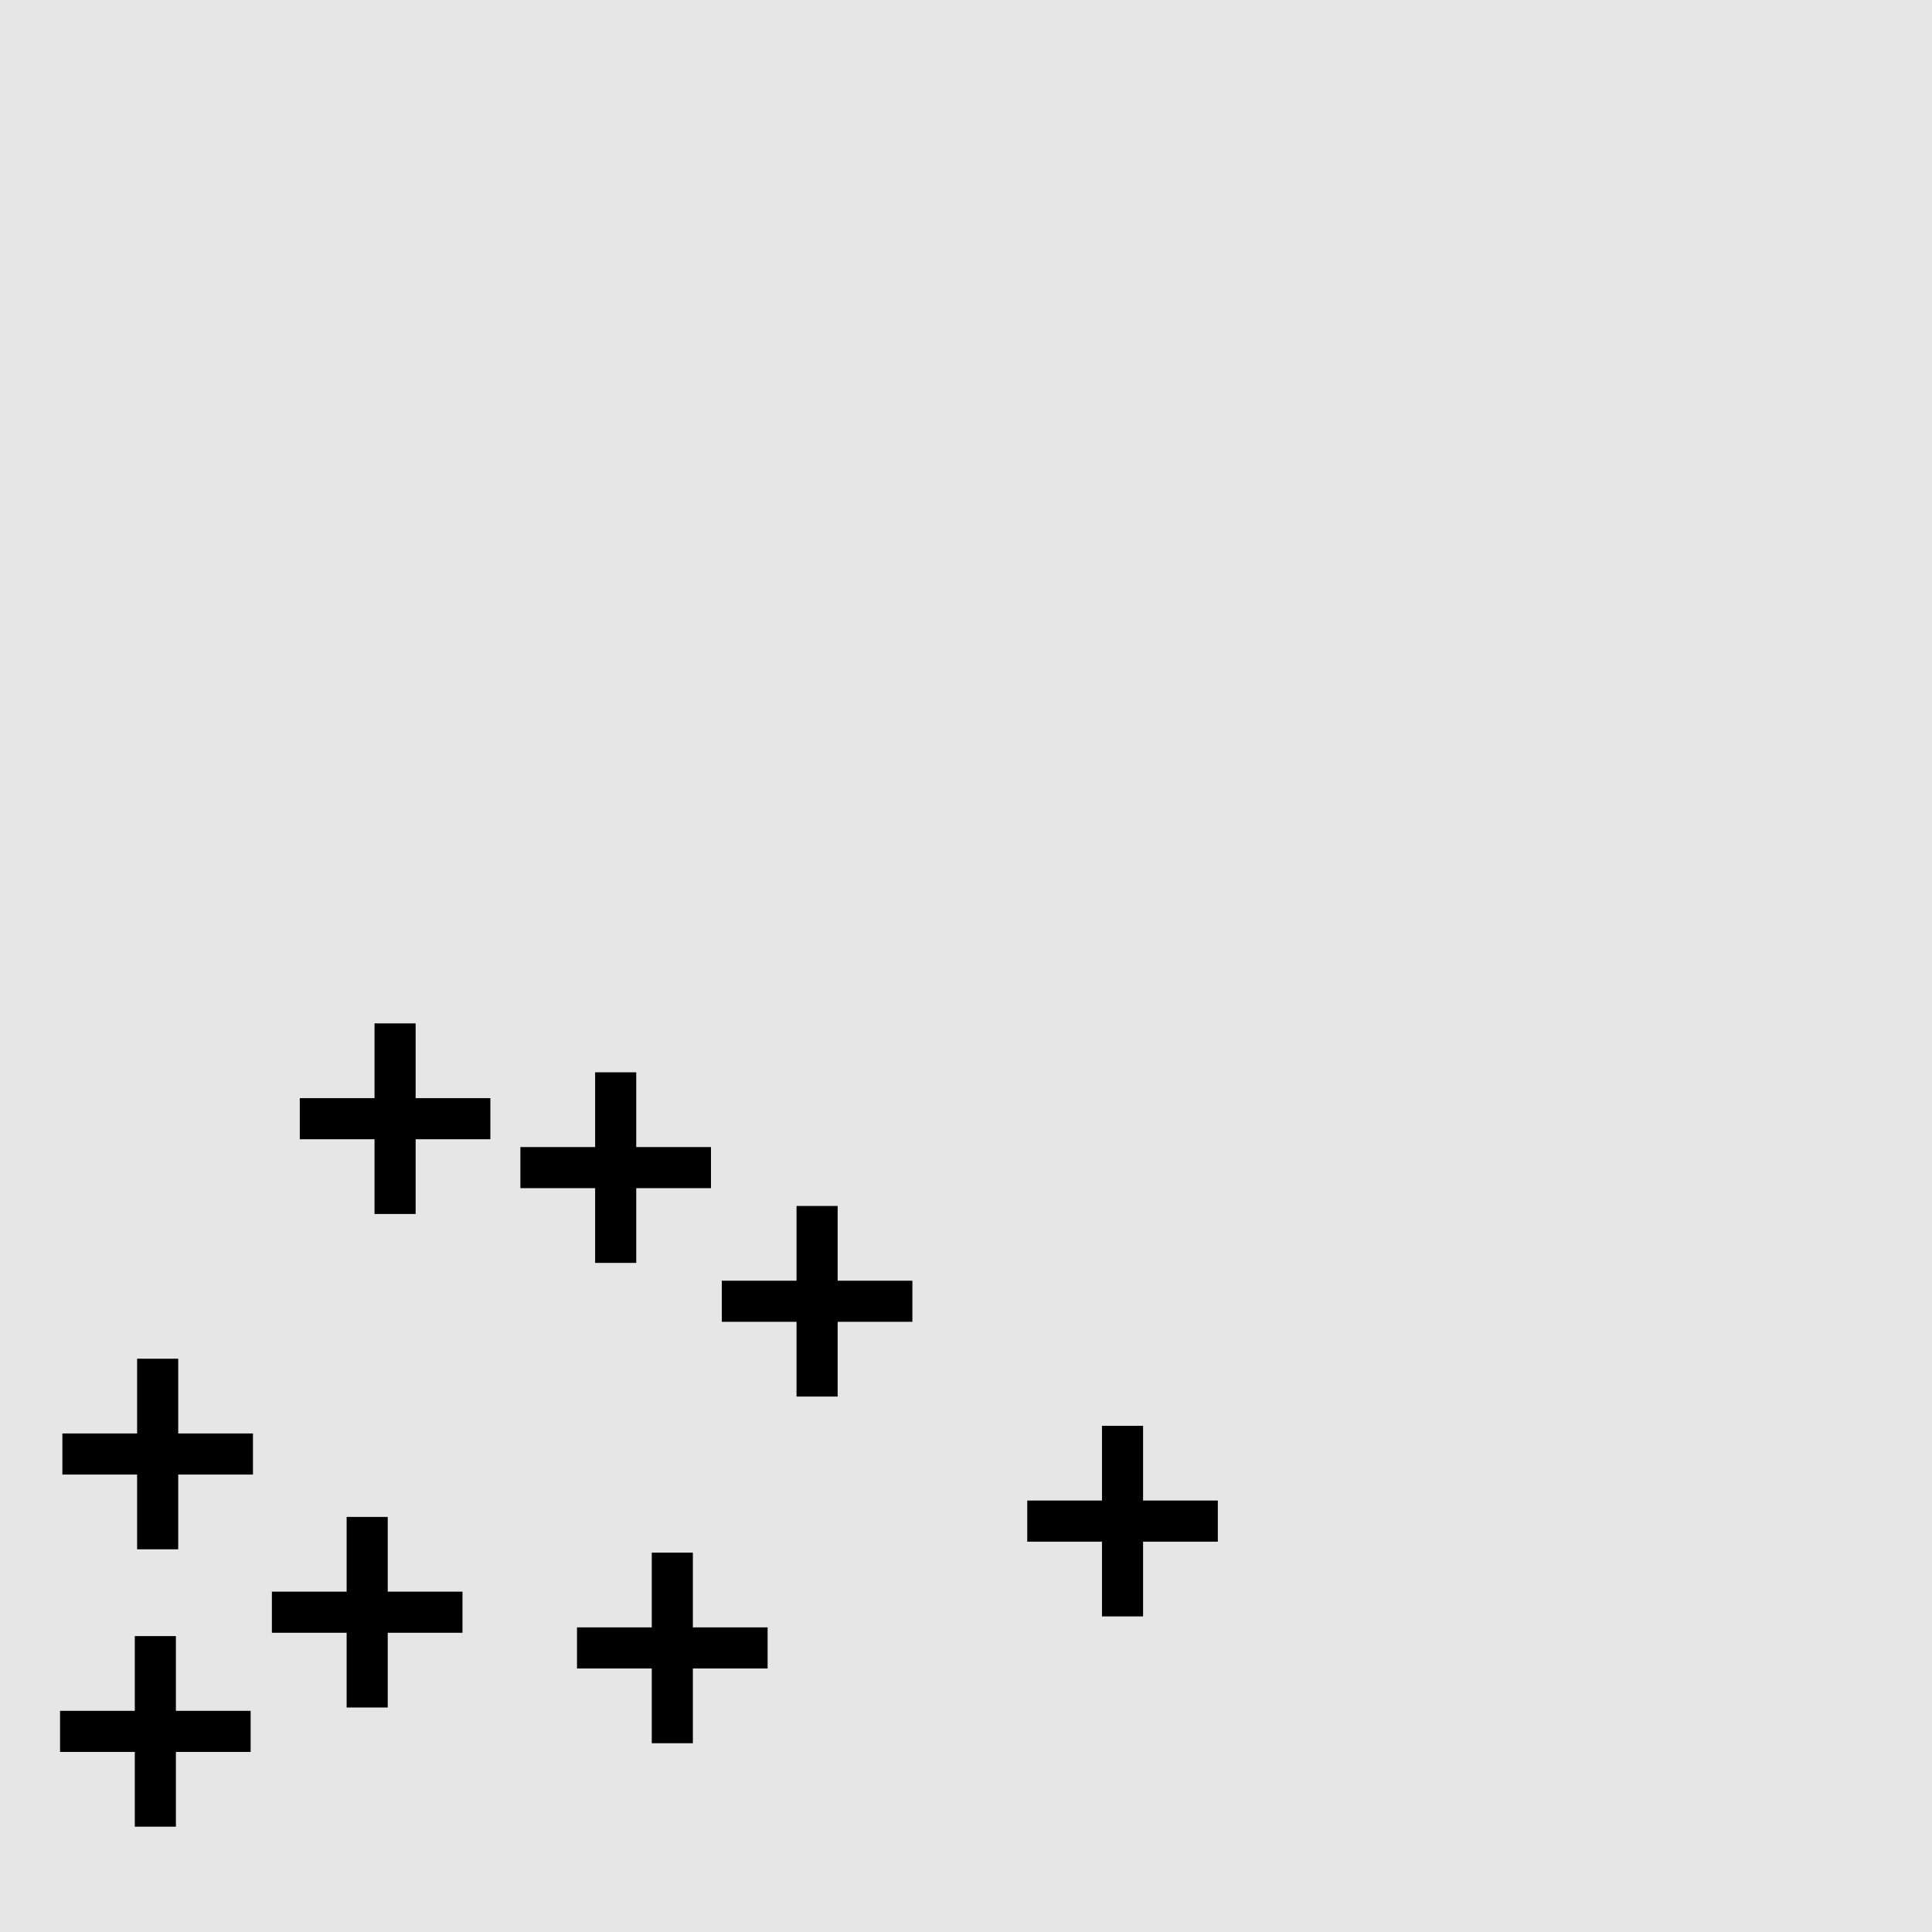 <?xml version="1.0" encoding="UTF-8"?>
<svg xmlns="http://www.w3.org/2000/svg" xmlns:xlink="http://www.w3.org/1999/xlink" width="517pt" height="517pt" viewBox="0 0 517 517" version="1.1">
<g id="surface6366">
<rect x="0" y="0" width="517" height="517" style="fill:rgb(90%,90%,90%);fill-opacity:1;stroke:none;"/>
<path style="fill-rule:nonzero;fill:rgb(0%,0%,0%);fill-opacity:1;stroke-width:1;stroke-linecap:butt;stroke-linejoin:miter;stroke:rgb(0%,0%,0%);stroke-opacity:1;stroke-miterlimit:10;" d="M 295.387 402.047 L 275.387 402.047 L 275.387 412.047 L 295.387 412.047 L 295.387 432.047 L 305.387 432.047 L 305.387 412.047 L 325.387 412.047 L 325.387 402.047 L 305.387 402.047 L 305.387 382.047 L 295.387 382.047 L 295.387 402.047 "/>
<path style="fill-rule:nonzero;fill:rgb(0%,0%,0%);fill-opacity:1;stroke-width:1;stroke-linecap:butt;stroke-linejoin:miter;stroke:rgb(0%,0%,0%);stroke-opacity:1;stroke-miterlimit:10;" d="M 93.258 426.426 L 73.258 426.426 L 73.258 436.426 L 93.258 436.426 L 93.258 456.426 L 103.258 456.426 L 103.258 436.426 L 123.258 436.426 L 123.258 426.426 L 103.258 426.426 L 103.258 406.426 L 93.258 406.426 L 93.258 426.426 "/>
<path style="fill-rule:nonzero;fill:rgb(0%,0%,0%);fill-opacity:1;stroke-width:1;stroke-linecap:butt;stroke-linejoin:miter;stroke:rgb(0%,0%,0%);stroke-opacity:1;stroke-miterlimit:10;" d="M 37.191 384.09 L 17.191 384.09 L 17.191 394.09 L 37.191 394.09 L 37.191 414.09 L 47.191 414.09 L 47.191 394.09 L 67.191 394.09 L 67.191 384.09 L 47.191 384.09 L 47.191 364.09 L 37.191 364.09 L 37.191 384.09 "/>
<path style="fill-rule:nonzero;fill:rgb(0%,0%,0%);fill-opacity:1;stroke-width:1;stroke-linecap:butt;stroke-linejoin:miter;stroke:rgb(0%,0%,0%);stroke-opacity:1;stroke-miterlimit:10;" d="M 174.91 435.984 L 154.91 435.984 L 154.91 445.984 L 174.91 445.984 L 174.91 465.984 L 184.91 465.984 L 184.91 445.984 L 204.91 445.984 L 204.91 435.984 L 184.91 435.984 L 184.91 415.984 L 174.91 415.984 L 174.91 435.984 "/>
<path style="fill-rule:nonzero;fill:rgb(0%,0%,0%);fill-opacity:1;stroke-width:1;stroke-linecap:butt;stroke-linejoin:miter;stroke:rgb(0%,0%,0%);stroke-opacity:1;stroke-miterlimit:10;" d="M 159.758 307.449 L 139.758 307.449 L 139.758 317.449 L 159.758 317.449 L 159.758 337.449 L 169.758 337.449 L 169.758 317.449 L 189.758 317.449 L 189.758 307.449 L 169.758 307.449 L 169.758 287.449 L 159.758 287.449 L 159.758 307.449 "/>
<path style="fill-rule:nonzero;fill:rgb(0%,0%,0%);fill-opacity:1;stroke-width:1;stroke-linecap:butt;stroke-linejoin:miter;stroke:rgb(0%,0%,0%);stroke-opacity:1;stroke-miterlimit:10;" d="M 213.652 343.215 L 193.652 343.215 L 193.652 353.215 L 213.652 353.215 L 213.652 373.215 L 223.652 373.215 L 223.652 353.215 L 243.652 353.215 L 243.652 343.215 L 223.652 343.215 L 223.652 323.215 L 213.652 323.215 L 213.652 343.215 "/>
<path style="fill-rule:nonzero;fill:rgb(0%,0%,0%);fill-opacity:1;stroke-width:1;stroke-linecap:butt;stroke-linejoin:miter;stroke:rgb(0%,0%,0%);stroke-opacity:1;stroke-miterlimit:10;" d="M 100.723 294.359 L 80.723 294.359 L 80.723 304.359 L 100.723 304.359 L 100.723 324.359 L 110.723 324.359 L 110.723 304.359 L 130.723 304.359 L 130.723 294.359 L 110.723 294.359 L 110.723 274.359 L 100.723 274.359 L 100.723 294.359 "/>
<path style="fill-rule:nonzero;fill:rgb(0%,0%,0%);fill-opacity:1;stroke-width:1;stroke-linecap:butt;stroke-linejoin:miter;stroke:rgb(0%,0%,0%);stroke-opacity:1;stroke-miterlimit:10;" d="M 36.57 458.316 L 16.57 458.316 L 16.57 468.316 L 36.57 468.316 L 36.57 488.316 L 46.57 488.316 L 46.57 468.316 L 66.57 468.316 L 66.57 458.316 L 46.57 458.316 L 46.57 438.316 L 36.57 438.316 L 36.57 458.316 "/>
</g>
</svg>
